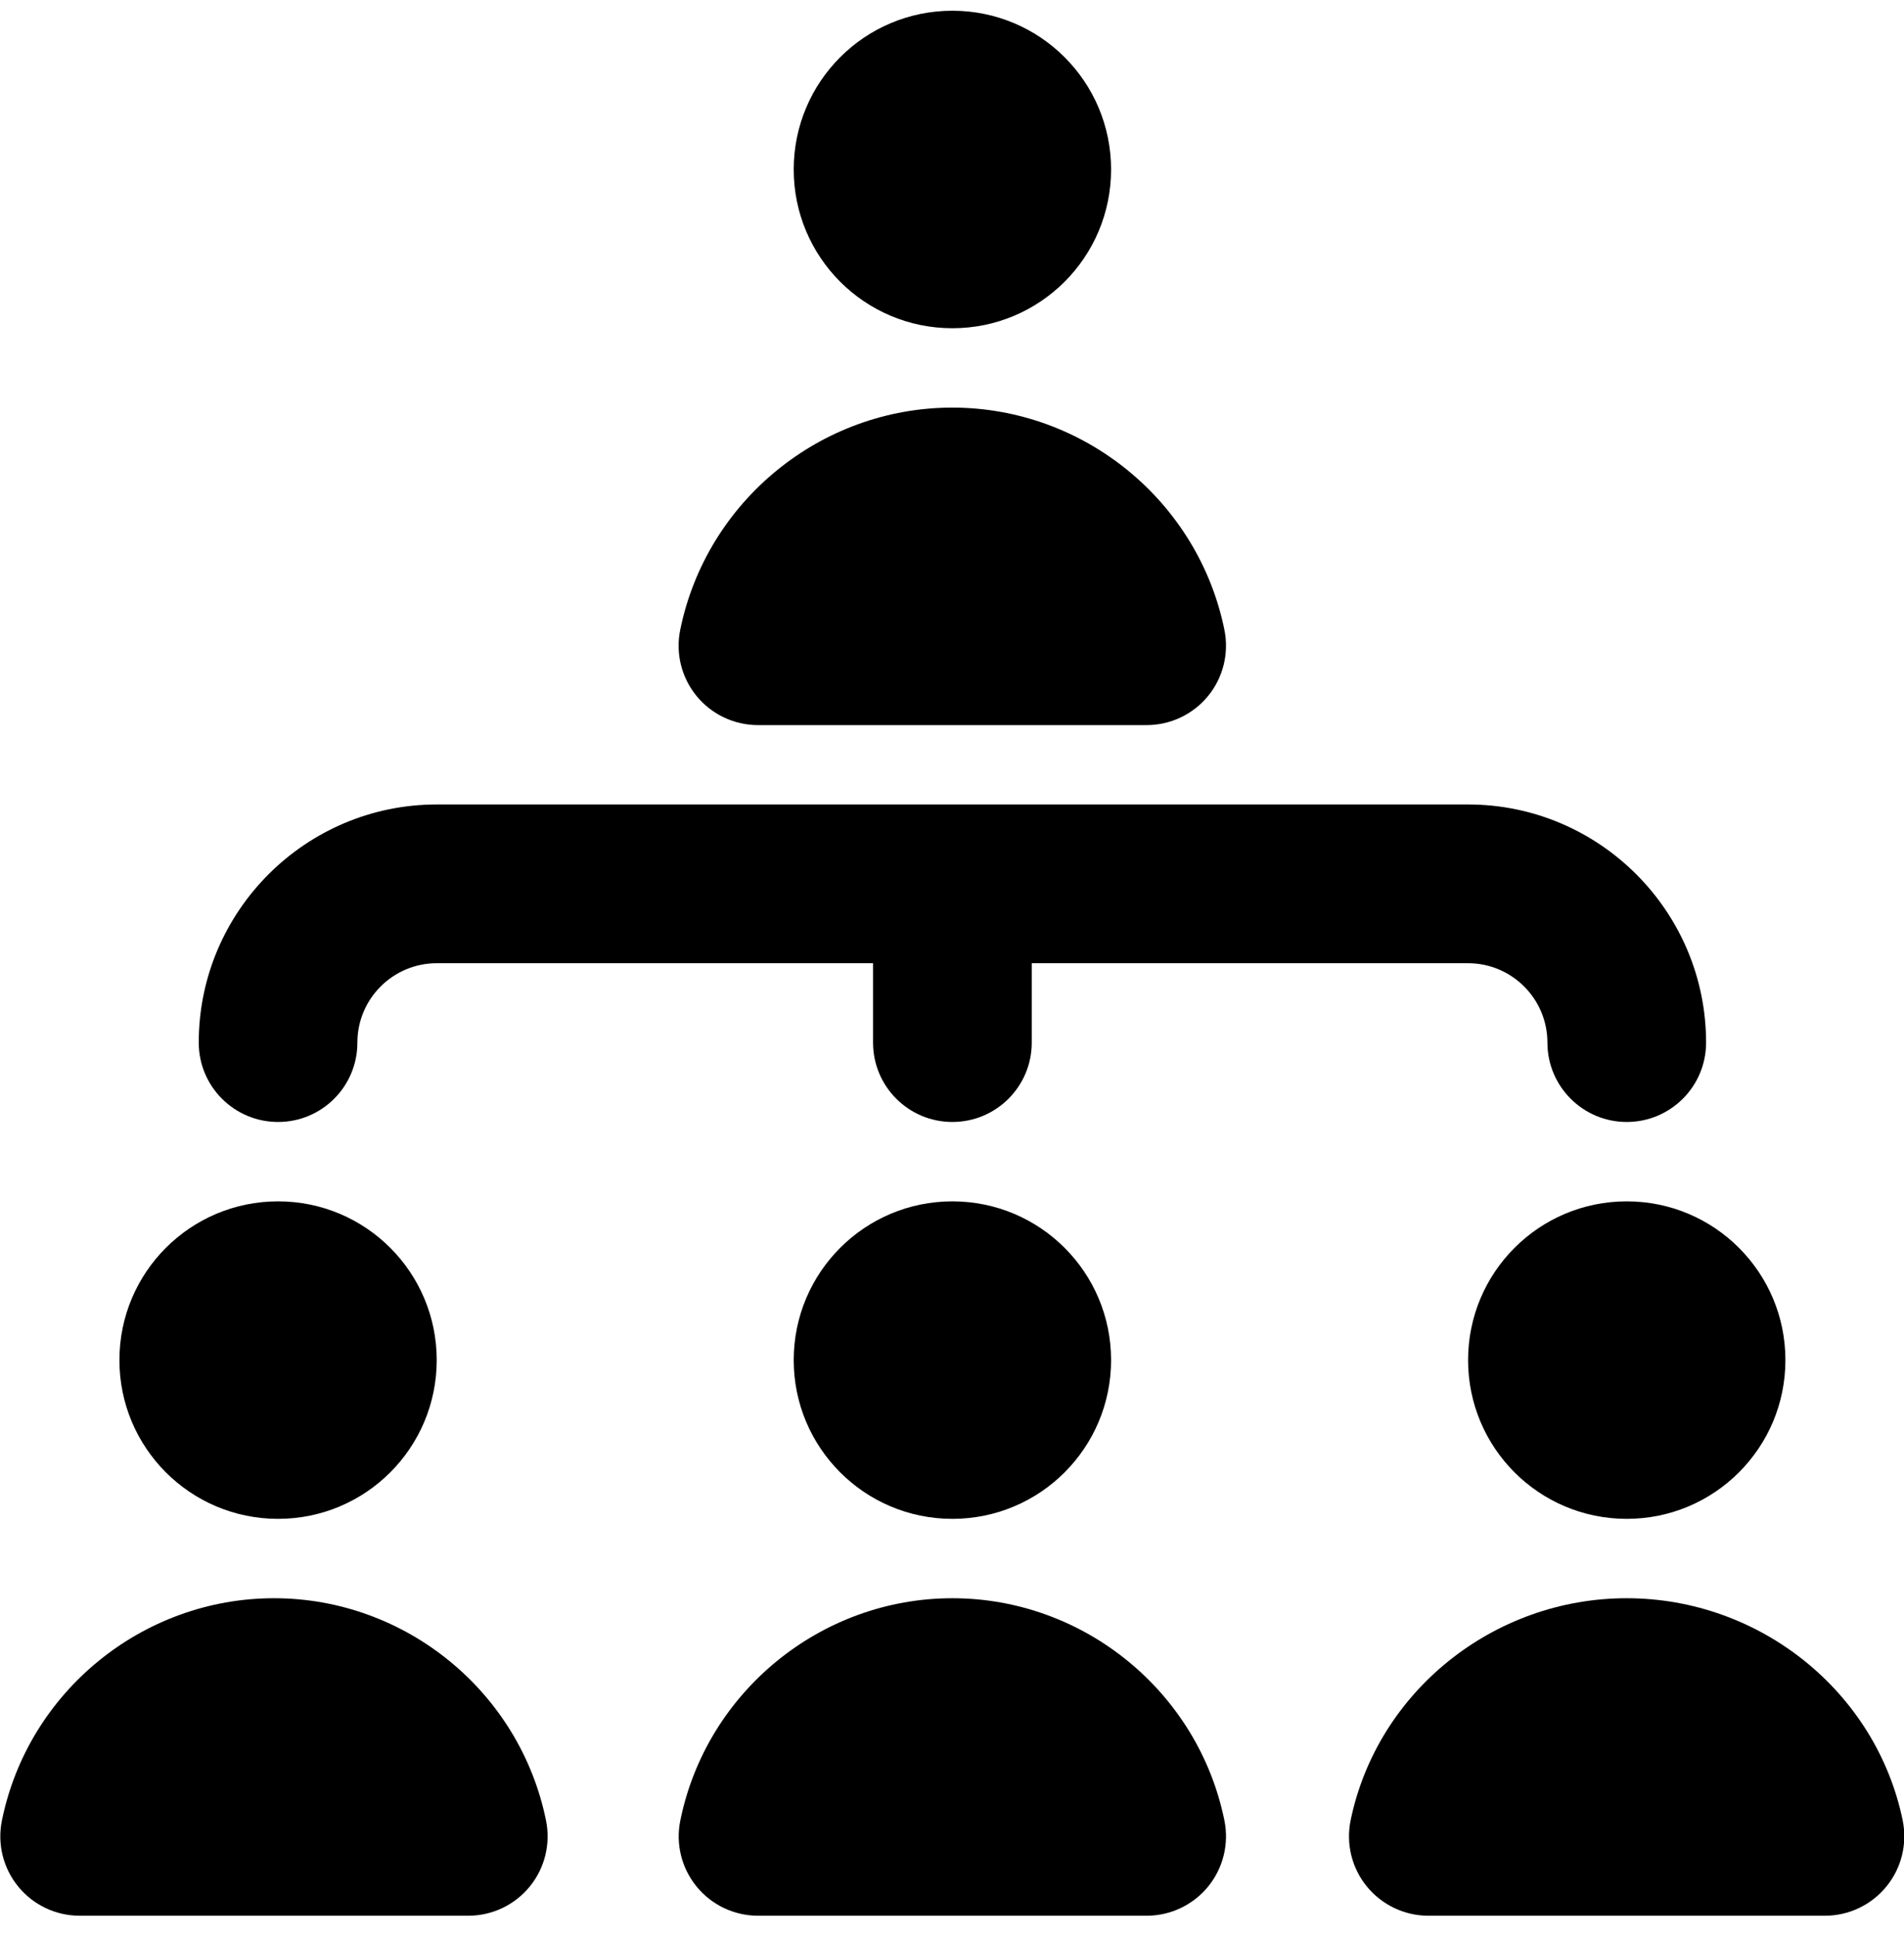 <svg width="60" height="61" viewBox="0 0 60 61" fill="none" xmlns="http://www.w3.org/2000/svg">
<path d="M3.763 42.838C3.763 40.076 6 37.838 8.763 37.838C11.525 37.838 13.762 40.076 13.762 42.838C13.762 45.601 11.525 47.838 8.763 47.838C6 47.838 3.763 45.601 3.763 42.838ZM25.012 42.838C25.012 45.601 27.25 47.838 30.012 47.838C32.775 47.838 35.013 45.601 35.013 42.838C35.013 40.076 32.775 37.838 30.012 37.838C27.25 37.838 25.012 40.076 25.012 42.838ZM30.012 10.338C32.775 10.338 35.013 8.101 35.013 5.338C35.013 2.576 32.775 0.338 30.012 0.338C27.25 0.338 25.012 2.576 25.012 5.338C25.012 8.101 27.25 10.338 30.012 10.338ZM46.263 42.838C46.263 45.601 48.5 47.838 51.263 47.838C54.025 47.838 56.263 45.601 56.263 42.838C56.263 40.076 54.025 37.838 51.263 37.838C48.5 37.838 46.263 40.076 46.263 42.838ZM8.763 35.338C10.143 35.338 11.262 34.221 11.262 32.838C11.262 31.456 12.385 30.338 13.762 30.338H27.512V32.838C27.512 34.221 28.633 35.338 30.012 35.338C31.392 35.338 32.513 34.221 32.513 32.838V30.338H46.263C47.64 30.338 48.763 31.458 48.763 32.838C48.763 34.218 49.883 35.338 51.263 35.338C52.642 35.338 53.763 34.221 53.763 32.838C53.763 28.703 50.398 25.338 46.263 25.338H13.762C9.628 25.338 6.263 28.703 6.263 32.838C6.263 34.221 7.383 35.338 8.763 35.338ZM30.012 50.338C25.87 50.338 22.262 53.283 21.438 57.341C21.288 58.076 21.477 58.841 21.953 59.421C22.427 60.001 23.137 60.338 23.887 60.338H36.135C36.885 60.338 37.595 60.001 38.07 59.421C38.545 58.841 38.733 58.076 38.585 57.341C37.76 53.283 34.155 50.338 30.01 50.338H30.012ZM23.887 22.838H36.135C36.885 22.838 37.595 22.501 38.07 21.921C38.545 21.341 38.733 20.576 38.585 19.841C37.76 15.783 34.155 12.838 30.01 12.838C25.865 12.838 22.26 15.783 21.435 19.841C21.285 20.576 21.475 21.341 21.95 21.921C22.425 22.501 23.135 22.838 23.885 22.838H23.887ZM8.635 50.338C4.49 50.338 0.883 53.283 0.06 57.341C-0.09 58.078 0.1 58.841 0.575 59.421C1.05 60.001 1.76 60.338 2.51 60.338H14.758C15.508 60.338 16.218 60.001 16.692 59.421C17.168 58.841 17.355 58.076 17.207 57.341C16.383 53.283 12.78 50.338 8.635 50.338ZM51.26 50.338C47.06 50.338 43.4 53.281 42.562 57.331C42.41 58.068 42.597 58.836 43.072 59.416C43.547 59.998 44.26 60.338 45.01 60.338H57.51C58.263 60.338 58.972 59.998 59.447 59.416C59.922 58.836 60.11 58.068 59.958 57.331C59.12 53.281 55.46 50.338 51.26 50.338Z" fill="black"/>
</svg>

